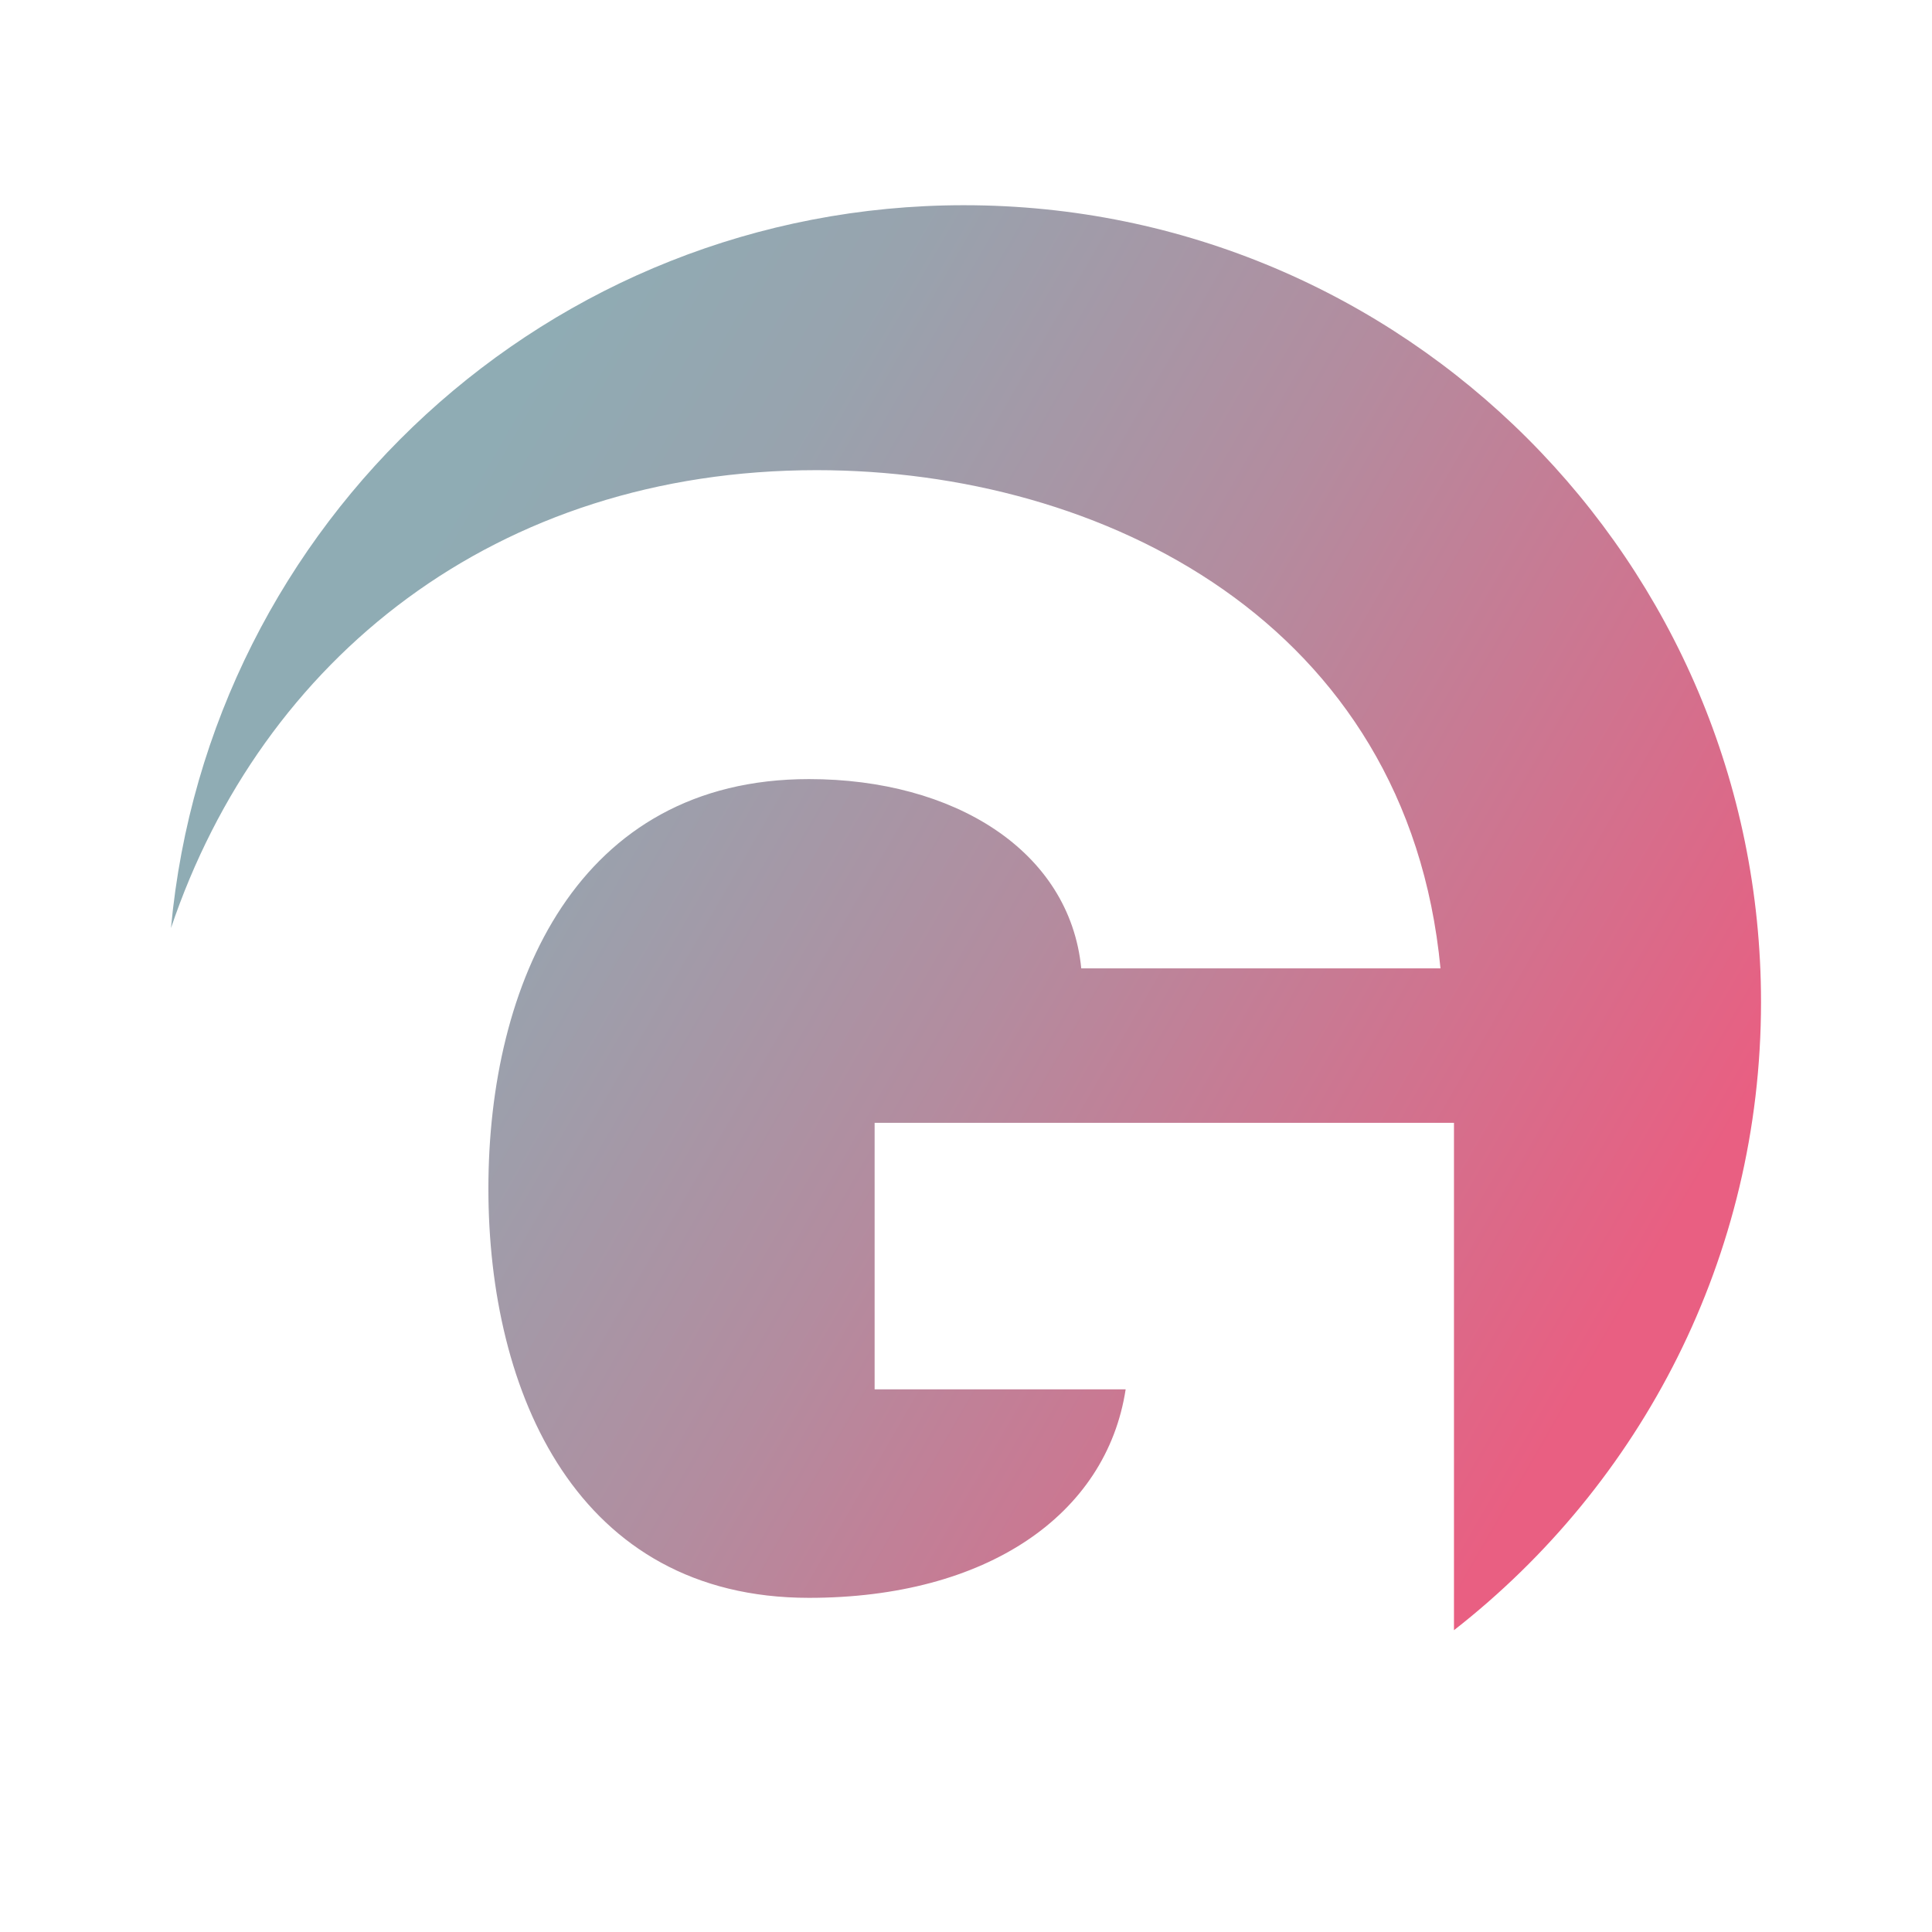 <?xml version="1.0" encoding="UTF-8"?><svg version="1.2" baseProfile="tiny-ps" viewBox="0 0 400 400" xmlns="http://www.w3.org/2000/svg" xmlns:xlink="http://www.w3.org/1999/xlink"><title>GPlusMedia Inc.</title><defs><linearGradient id="linear-gradient" x1="65.027" y1="110.647" x2="350.76" y2="275.615" gradientUnits="userSpaceOnUse"><stop offset=".064" stop-color="#8facb4"/><stop offset=".231" stop-color="#98a3ae"/><stop offset=".514" stop-color="#b38c9f"/><stop offset=".877" stop-color="#de6787"/><stop offset=".957" stop-color="#e95f82"/></linearGradient></defs><rect width="100%" height="100%" fill="white"/><path fill="url(#linear-gradient)" d="m199.605,42.486c-85.951,0-156.472,65.719-164.203,149.654,18.808-55.719,67.231-94.798,133.674-94.798,59.181,0,122.36,31.573,129.161,103.146h-74.374c-2.406-24.4-26.383-39.186-56.378-39.186-47.97,0-66.368,42.374-66.368,84.765s18.398,84.749,66.368,84.749c36.796,0,61.587-17.194,65.57-43.171h-51.974v-55.176h119.949v105.046c38.674-30.193,63.57-77.207,63.57-130.045,0-91.127-73.871-164.982-164.993-164.982Z"/></svg>